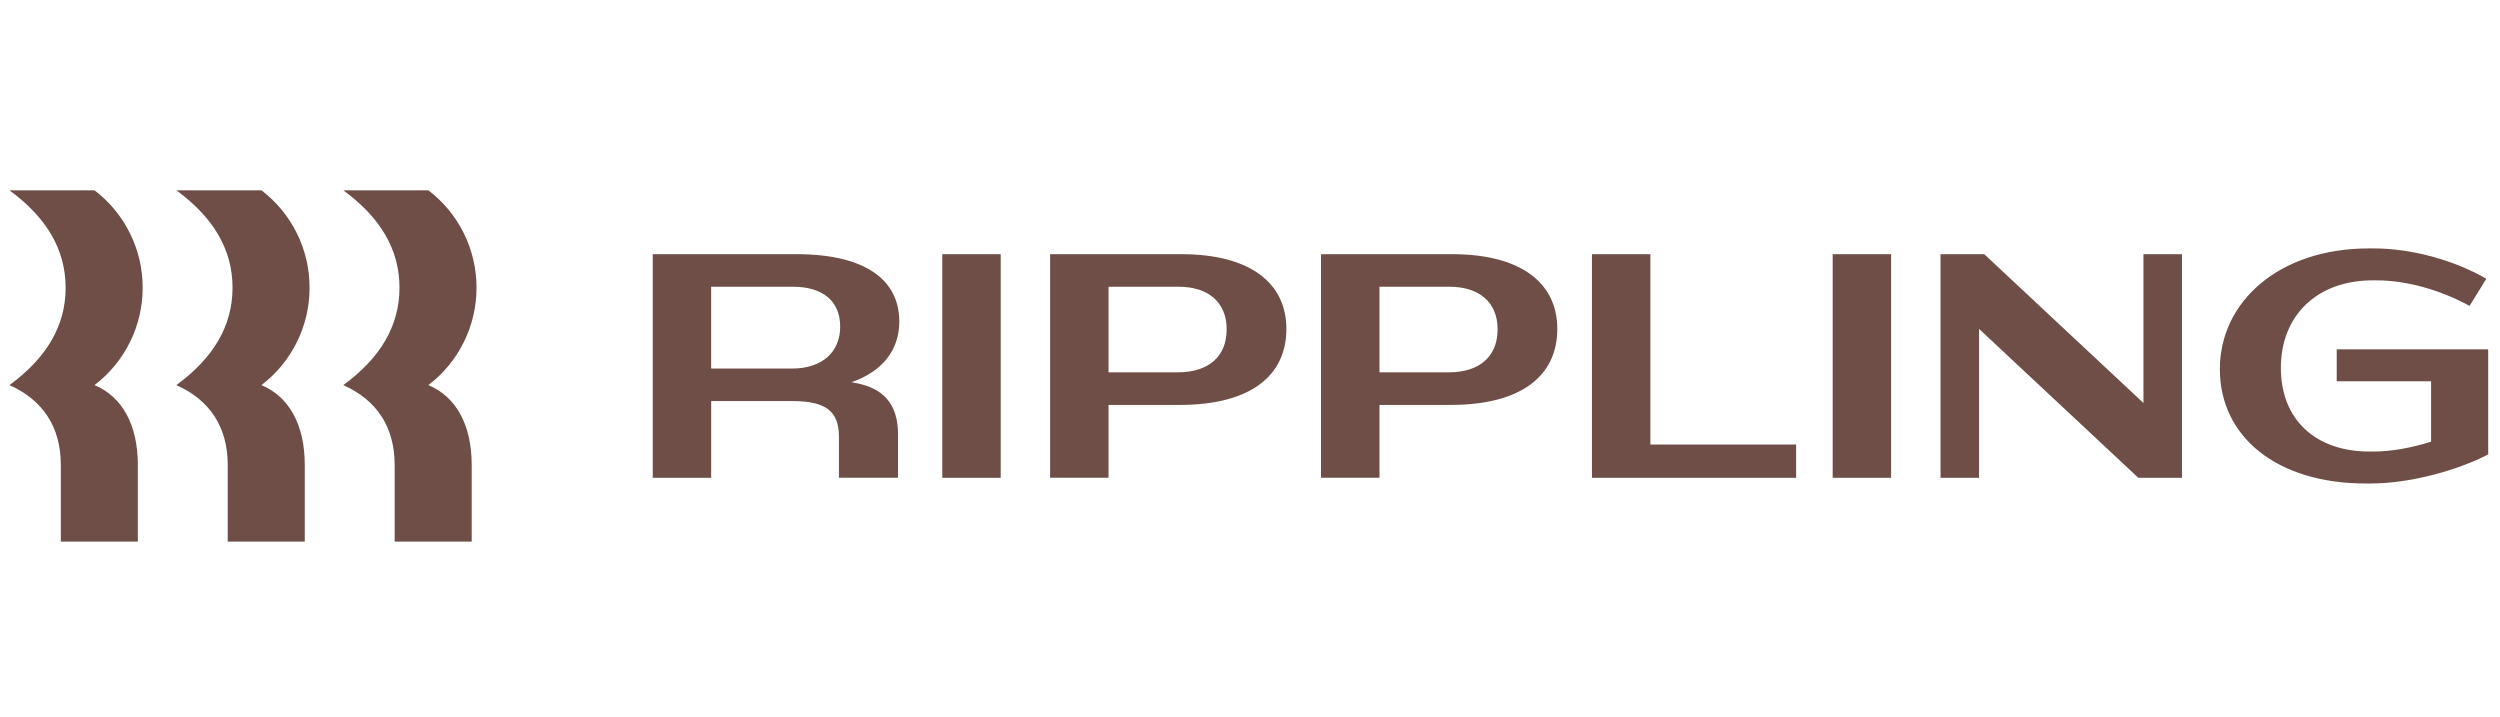 <svg width="150" height="43" viewBox="0 0 150 43" fill="none" xmlns="http://www.w3.org/2000/svg">
<g clip-path="url(#clip0_2184_22461)">
<path d="M3.937 17.262C3.937 14.943 2.762 13.027 0.566 11.418H5.67C6.57 12.103 7.299 12.987 7.8 14.001C8.301 15.015 8.561 16.131 8.559 17.262C8.561 18.393 8.301 19.509 7.8 20.523C7.299 21.537 6.57 22.421 5.67 23.106C7.327 23.797 8.27 25.484 8.27 27.898V32.497H3.649V27.898C3.649 25.598 2.551 23.989 0.568 23.107C2.763 21.497 3.938 19.582 3.938 17.263L3.937 17.262ZM13.952 17.262C13.952 14.943 12.777 13.027 10.581 11.418H15.686C16.585 12.103 17.314 12.987 17.815 14.001C18.316 15.015 18.576 16.131 18.574 17.262C18.576 18.393 18.316 19.509 17.815 20.523C17.314 21.536 16.585 22.421 15.686 23.106C17.342 23.797 18.286 25.484 18.286 27.898V32.497H13.664V27.898C13.664 25.598 12.565 23.989 10.581 23.107C12.777 21.497 13.952 19.582 13.952 17.263V17.262ZM23.969 17.262C23.969 14.943 22.794 13.027 20.599 11.418H25.702C26.602 12.103 27.331 12.987 27.832 14.001C28.333 15.015 28.593 16.131 28.591 17.262C28.593 18.393 28.333 19.509 27.832 20.523C27.331 21.537 26.602 22.421 25.702 23.106C27.359 23.797 28.302 25.484 28.302 27.898V32.497H23.68V27.898C23.68 25.598 22.582 23.989 20.599 23.107C22.794 21.497 23.969 19.582 23.969 17.263V17.262ZM42.669 28.667H39.165V15.25H47.775C51.916 15.25 53.957 16.784 53.957 19.294C53.957 20.999 52.955 22.283 51.088 22.935C53.013 23.222 53.879 24.237 53.879 26.059V28.665H50.336V26.212C50.336 24.678 49.565 24.065 47.543 24.065H42.671V28.667H42.669ZM47.58 17.204H42.669V22.112H47.542C49.313 22.112 50.411 21.134 50.411 19.601C50.411 18.086 49.392 17.204 47.58 17.204ZM60.042 15.25H56.537V28.667H60.042V15.25ZM70.788 24.295H66.513V28.665H63.007V15.25H70.865C75.005 15.25 77.183 16.975 77.183 19.735C77.183 22.59 74.968 24.295 70.788 24.295ZM70.711 17.204H66.513V22.34H70.673C72.483 22.34 73.6 21.421 73.6 19.754C73.6 18.125 72.483 17.204 70.711 17.204ZM87.044 24.295H82.769V28.665H79.262V15.25H87.12C91.261 15.25 93.438 16.975 93.438 19.735C93.438 22.59 91.222 24.295 87.044 24.295ZM86.967 17.204H82.769V22.34H86.928C88.739 22.34 89.856 21.421 89.856 19.754C89.856 18.125 88.739 17.204 86.967 17.204ZM99.023 15.25V26.671H107.767V28.667H95.518V15.25H99.023ZM113.466 15.25H109.961V28.667H113.466V15.25ZM118.744 19.734V28.667H116.432V15.25H119.054L128.607 24.18V15.25H130.918V28.667H128.299L118.744 19.733V19.734ZM142.36 16.821C139.027 16.821 136.851 18.93 136.851 22.072C136.851 25.176 138.931 27.093 142.166 27.093H142.397C143.496 27.093 144.728 26.862 145.865 26.499V22.877H140.203V20.96H149.292V27.265C147.406 28.243 144.554 29.01 142.244 29.01H141.936C136.619 29.01 133.191 26.211 133.191 22.148C133.191 18.124 136.716 14.905 142.128 14.905H142.436C144.69 14.905 147.27 15.614 149.178 16.725L148.175 18.353C146.462 17.415 144.42 16.821 142.59 16.821H142.36Z" fill="#6E4E46"/>
</g>
<defs>
<clipPath id="clip0_2184_22461">
<rect width="149.312" height="42.159" fill="white" transform="translate(0.566)"/>
</clipPath>
</defs>
</svg>
